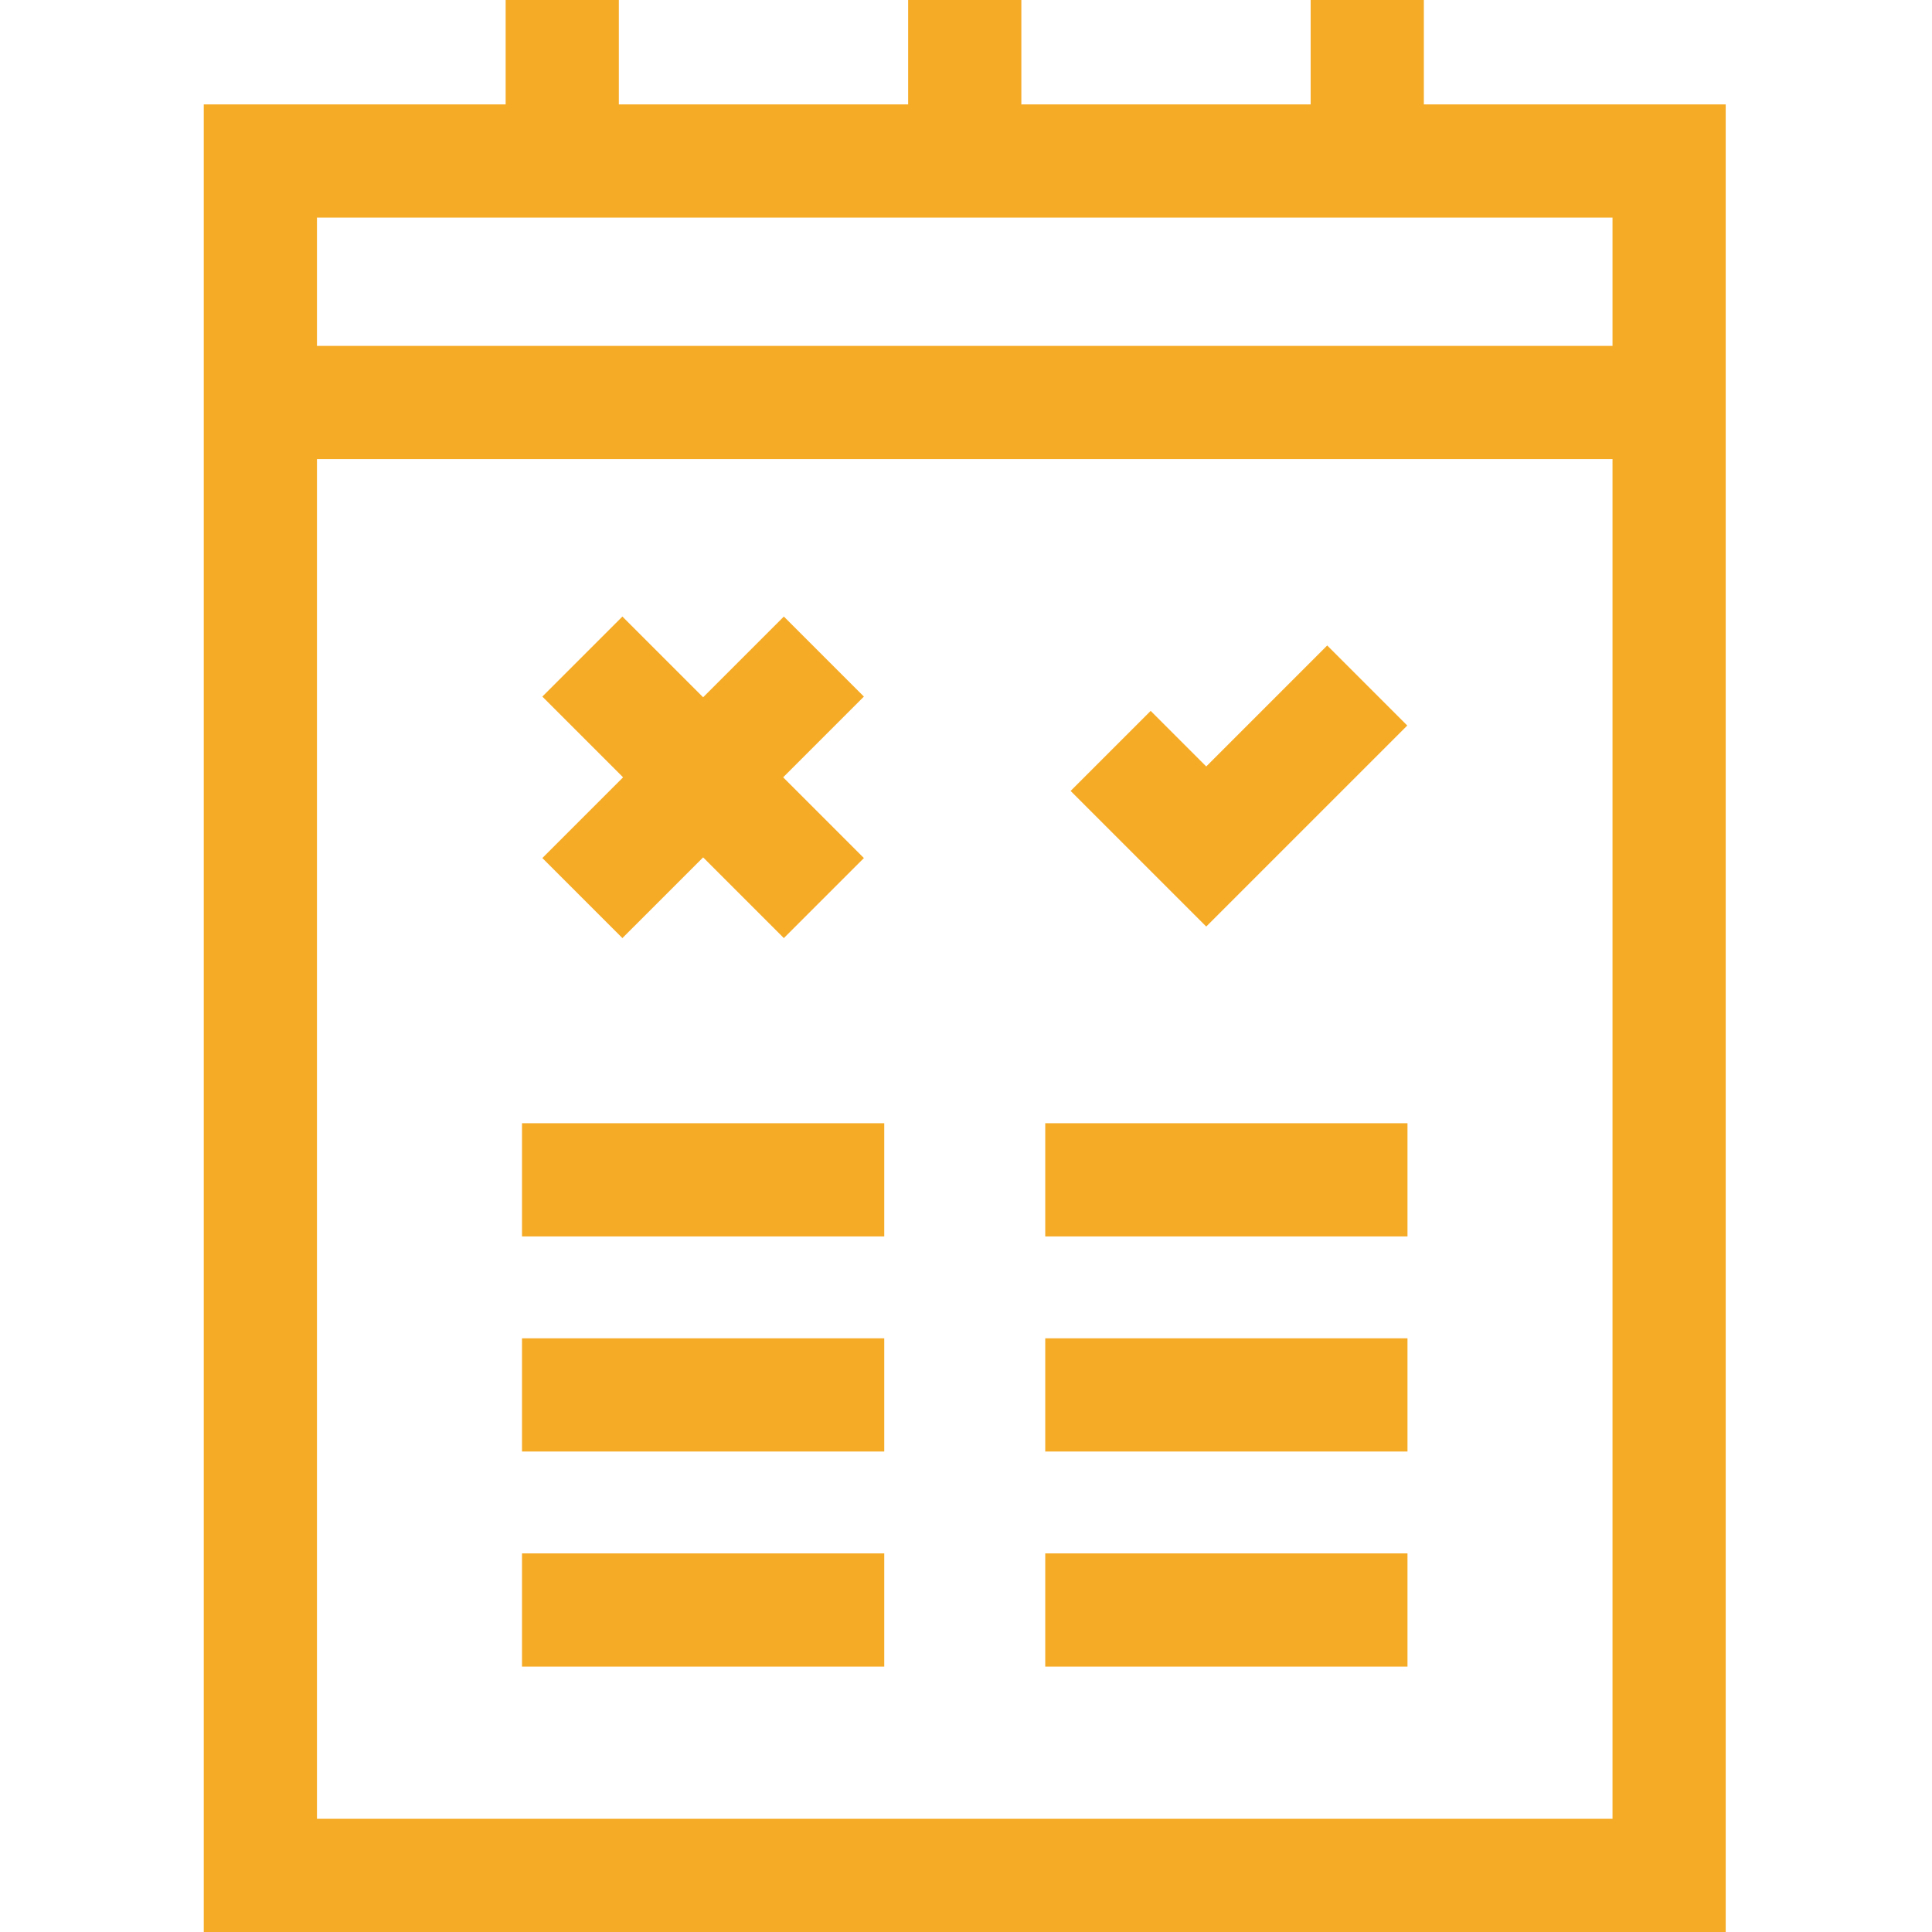 <svg height="512pt" viewBox="-54 0 512 512" width="512pt" xmlns="http://www.w3.org/2000/svg">
<path style="fill:#F6AB27;" d="m323.336 27.668v-27.668h-30v27.668h-76.668v-27.668h-30v27.668h-76.668v-27.668h-30v27.668h-80v484.332h403.332v-484.332zm50 63.996h-343.336v-34h343.332v34zm-343.336 390.336v-360.336h343.332v360.336zm0 0"/>
<path style="fill:#F6AB27;" d="m84.336 297.668h96v30h-96zm0 0"/>
<path style="fill:#F6AB27;" d="m84.336 354.668h96v30h-96zm0 0"/>
<path style="fill:#F6AB27;" d="m84.336 411.668h96v30h-96zm0 0"/>
<path style="fill:#F6AB27;" d="m223 297.668h96v30h-96zm0 0"/>
<path style="fill:#F6AB27;" d="m223 354.668h96v30h-96zm0 0"/>
<path style="fill:#F6AB27;" d="m223 411.668h96v30h-96zm0 0"/>
<path style="fill:#F6AB27;" d="m110.941 248.605 21.395-21.391 21.391 21.391 21.215-21.211-21.395-21.395 21.395-21.395-21.215-21.211-21.391 21.391-21.395-21.391-21.215 21.211 21.395 21.395-21.395 21.395zm0 0"/>
<path style="fill:#F6AB27;" d="m318.941 192.273-21.215-21.215-32.059 32.062-14.727-14.727-21.215 21.211 35.941 35.941zm0 0"/></svg>